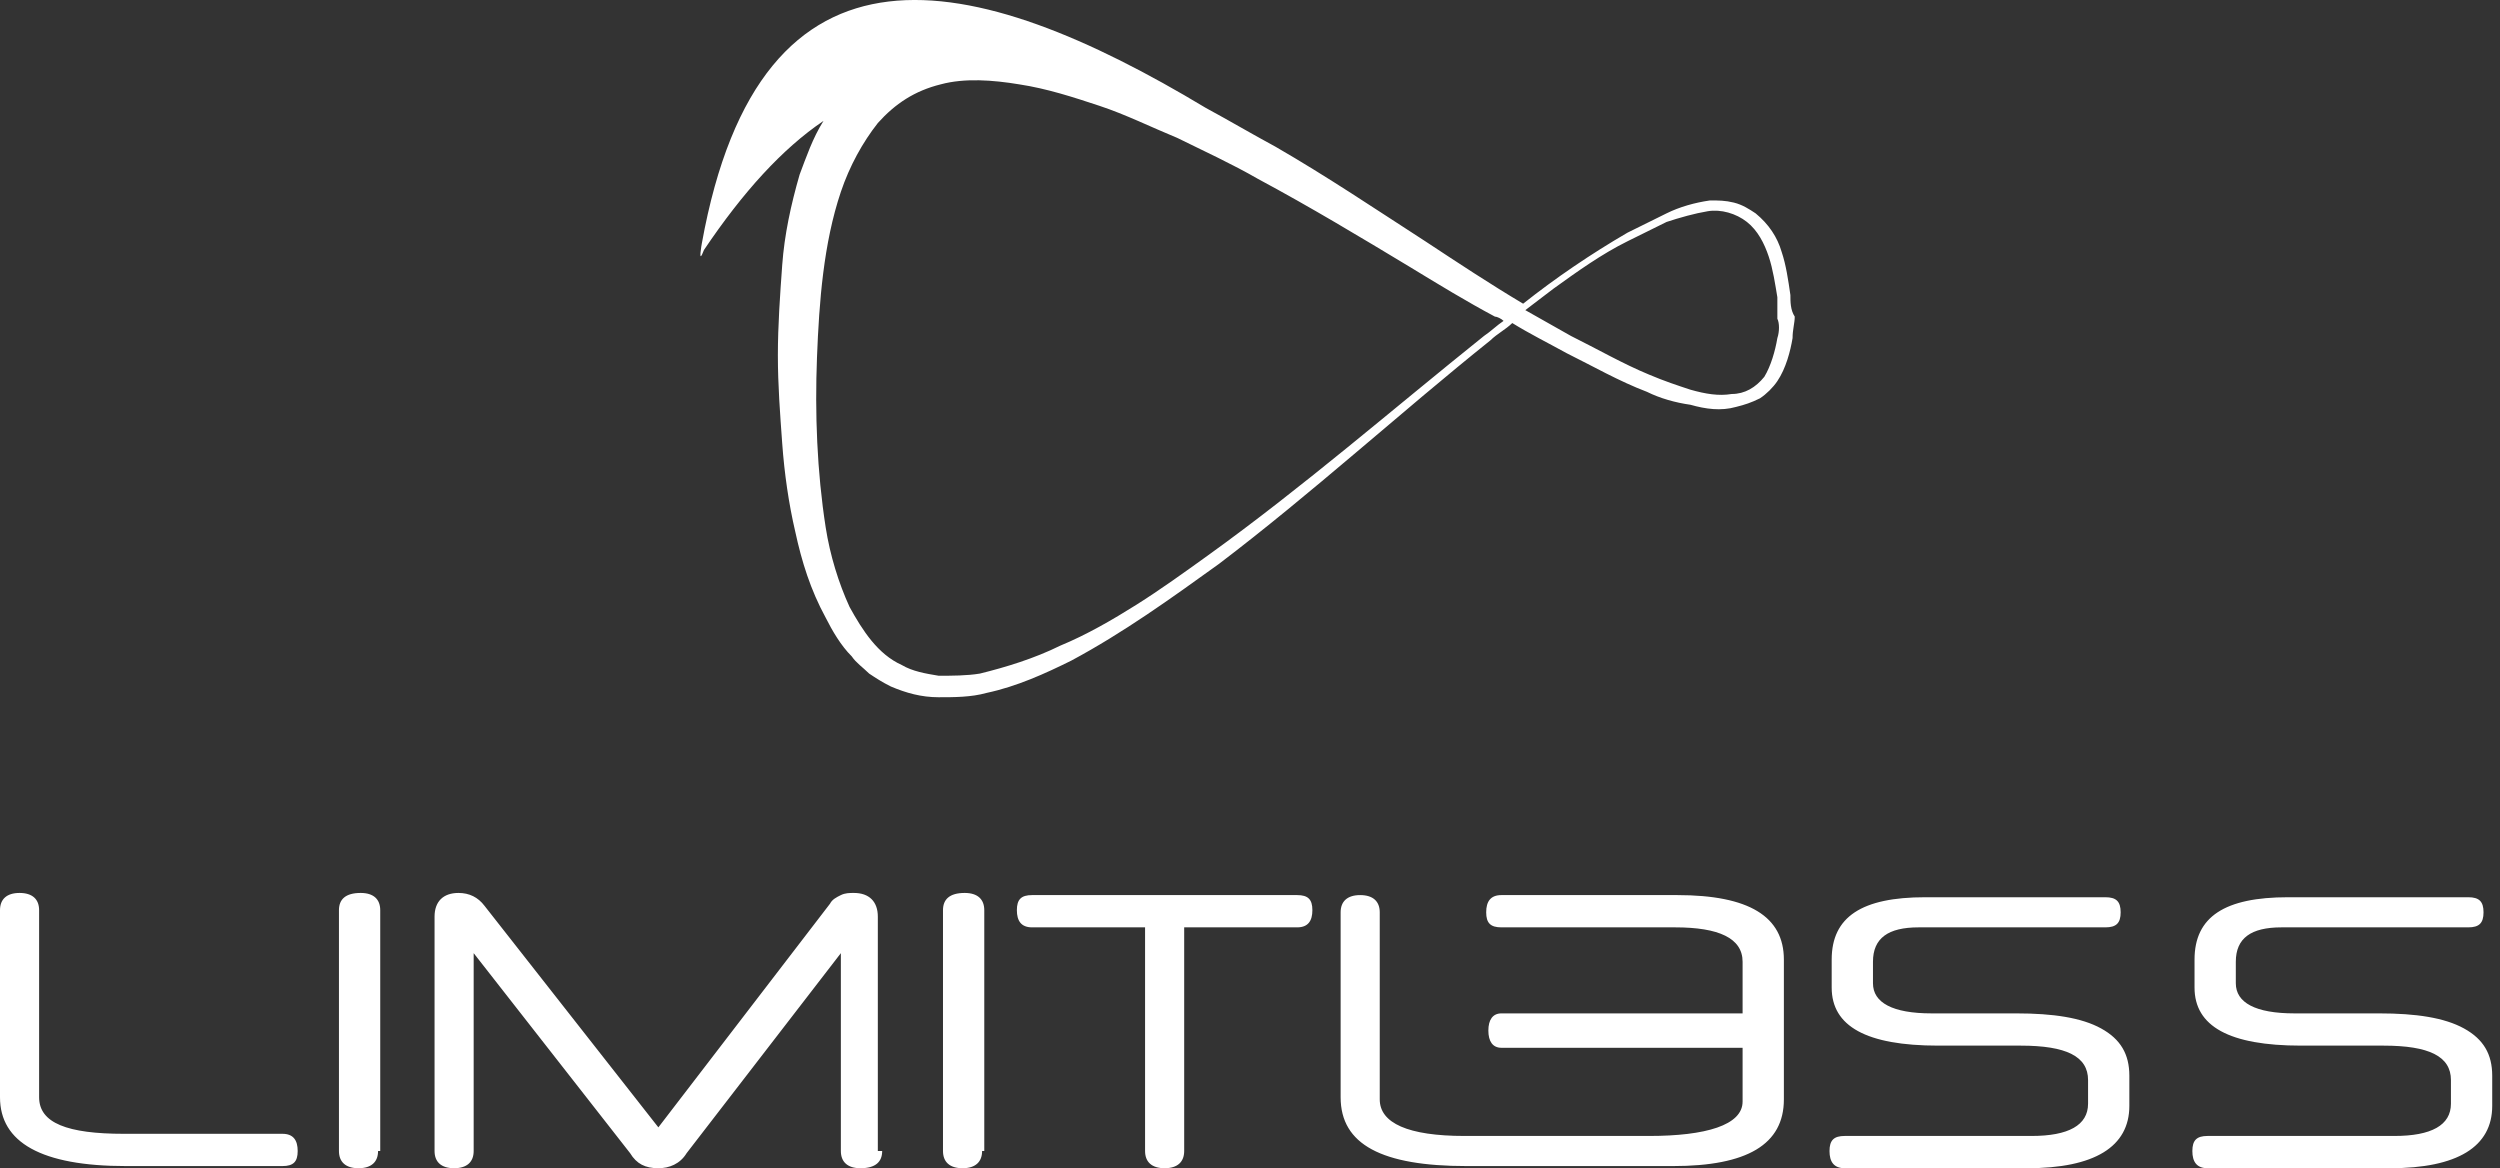 <svg width="107" height="50" viewBox="0 0 107 50" fill="none" xmlns="http://www.w3.org/2000/svg">
<rect x="0" y="0" width="107" height="50" fill="#333333" stroke="none"/>
<path d="M5.394 49.908C1.767 49.908 0 48.895 0 46.962V38.955C0 38.494 0.279 38.218 0.837 38.218C1.395 38.218 1.674 38.494 1.674 38.955V46.962C1.674 48.067 2.883 48.527 5.301 48.527H12.089C12.555 48.527 12.741 48.803 12.741 49.264C12.741 49.724 12.555 49.908 12.089 49.908H5.394ZM16.181 49.264C16.181 49.724 15.902 50 15.344 50C14.786 50 14.507 49.724 14.507 49.264V38.955C14.507 38.494 14.786 38.218 15.437 38.218C15.995 38.218 16.274 38.494 16.274 38.955V49.264H16.181ZM37.757 49.264C37.757 49.724 37.477 50 36.827 50C36.269 50 35.989 49.724 35.989 49.264V40.795L29.387 49.356C29.108 49.816 28.643 50 28.178 50C27.62 50 27.248 49.816 26.969 49.356L20.273 40.795V49.264C20.273 49.724 19.994 50 19.436 50C18.878 50 18.599 49.724 18.599 49.264V39.231C18.599 38.586 18.971 38.218 19.622 38.218C20.087 38.218 20.459 38.402 20.738 38.77L28.178 48.251L35.525 38.678C35.618 38.494 35.803 38.402 35.989 38.31C36.175 38.218 36.361 38.218 36.547 38.218C37.199 38.218 37.571 38.586 37.571 39.231V49.264H37.757ZM42.034 49.264C42.034 49.724 41.755 50 41.197 50C40.639 50 40.36 49.724 40.36 49.264V38.955C40.36 38.494 40.639 38.218 41.29 38.218C41.848 38.218 42.127 38.494 42.127 38.955V49.264H42.034ZM50.683 39.691V49.264C50.683 49.724 50.404 50 49.846 50C49.288 50 49.009 49.724 49.009 49.264V39.691H44.173C43.708 39.691 43.522 39.415 43.522 38.955C43.522 38.494 43.708 38.31 44.173 38.31H55.519C55.984 38.31 56.17 38.494 56.17 38.955C56.17 39.415 55.984 39.691 55.519 39.691H50.683ZM71.793 38.31H64.26C63.795 38.31 63.609 38.586 63.609 39.047C63.609 39.507 63.795 39.691 64.26 39.691H71.7C73.56 39.691 74.583 40.151 74.583 41.164V43.373H64.26C63.888 43.373 63.702 43.649 63.702 44.109C63.702 44.569 63.888 44.845 64.26 44.845H74.583V47.147C74.583 48.159 73.002 48.619 70.584 48.619H64.353H64.26H62.679C60.262 48.619 59.053 48.067 59.053 47.054V39.047C59.053 38.586 58.774 38.31 58.216 38.31C57.658 38.31 57.379 38.586 57.379 39.047V46.962C57.379 48.987 59.146 49.908 62.772 49.908H69.561H69.654H71.607C74.769 49.908 76.35 48.987 76.35 47.054V41.072C76.35 39.231 74.862 38.31 71.793 38.31ZM91.136 47.331C91.136 49.08 89.648 50 86.766 50H78.954C78.489 50 78.303 49.724 78.303 49.264C78.303 48.803 78.489 48.619 78.954 48.619H86.951C88.532 48.619 89.369 48.159 89.369 47.239V46.226C89.369 45.214 88.439 44.753 86.487 44.753H82.953C79.884 44.753 78.396 43.925 78.396 42.268V41.072C78.396 39.231 79.698 38.402 82.395 38.402H90.113C90.578 38.402 90.764 38.586 90.764 39.047C90.764 39.507 90.578 39.691 90.113 39.691H82.116C80.814 39.691 80.163 40.151 80.163 41.164V42.084C80.163 42.913 81 43.373 82.674 43.373H86.3C87.881 43.373 89.09 43.557 89.927 44.017C90.764 44.477 91.136 45.122 91.136 46.042V47.331ZM106.667 47.331C106.667 49.08 105.179 50 102.296 50H94.484C94.019 50 93.833 49.724 93.833 49.264C93.833 48.803 94.019 48.619 94.484 48.619H102.482C104.063 48.619 104.9 48.159 104.9 47.239V46.226C104.9 45.214 103.97 44.753 102.017 44.753H98.483C95.414 44.753 93.926 43.925 93.926 42.268V41.072C93.926 39.231 95.228 38.402 97.925 38.402H105.644C106.109 38.402 106.295 38.586 106.295 39.047C106.295 39.507 106.109 39.691 105.644 39.691H97.646C96.344 39.691 95.693 40.151 95.693 41.164V42.084C95.693 42.913 96.53 43.373 98.204 43.373H101.831C103.412 43.373 104.621 43.557 105.458 44.017C106.295 44.477 106.667 45.122 106.667 46.042V47.331ZM76.629 12.629C76.536 11.985 76.443 11.341 76.257 10.789C76.071 10.144 75.699 9.592 75.141 9.132C74.862 8.948 74.583 8.764 74.211 8.671C73.839 8.579 73.56 8.579 73.188 8.579C72.537 8.671 71.886 8.856 71.328 9.132C70.77 9.408 70.212 9.684 69.654 9.96C68.073 10.881 66.585 11.893 65.19 12.998C63.795 12.169 62.401 11.249 61.005 10.328C58.867 8.948 56.821 7.567 54.589 6.278C53.566 5.726 52.636 5.174 51.613 4.621C41.662 -1.362 32.549 -3.479 30.038 10.42C30.038 10.42 29.852 11.433 30.131 10.697C31.805 8.211 33.479 6.37 35.246 5.174C34.781 5.91 34.502 6.739 34.223 7.475C33.851 8.764 33.572 10.052 33.479 11.341C33.386 12.629 33.293 13.918 33.293 15.207C33.293 16.495 33.386 17.692 33.479 18.981C33.572 20.269 33.758 21.558 34.037 22.755C34.316 24.043 34.688 25.24 35.339 26.436C35.618 26.989 35.989 27.633 36.455 28.093C36.641 28.369 36.919 28.553 37.199 28.829C37.477 29.014 37.757 29.198 38.129 29.382C38.779 29.658 39.43 29.842 40.174 29.842C40.825 29.842 41.569 29.842 42.22 29.658C43.522 29.382 44.731 28.829 45.847 28.277C48.079 27.081 50.125 25.608 52.171 24.135C56.17 21.098 59.89 17.692 63.795 14.562C64.074 14.286 64.446 14.102 64.725 13.826C65.469 14.286 66.213 14.654 67.05 15.115C68.166 15.667 69.282 16.311 70.491 16.771C71.049 17.048 71.7 17.232 72.351 17.324C73.002 17.508 73.653 17.6 74.304 17.416C74.676 17.324 74.955 17.232 75.327 17.048C75.606 16.863 75.885 16.587 76.071 16.311C76.443 15.759 76.629 15.023 76.722 14.47C76.722 14.102 76.815 13.826 76.815 13.55C76.629 13.274 76.629 12.906 76.629 12.629ZM64.353 13.734C64.074 13.918 63.795 14.194 63.516 14.378C59.611 17.508 55.798 20.822 51.706 23.767C50.683 24.503 49.66 25.24 48.637 25.884C47.614 26.528 46.498 27.173 45.382 27.633C44.266 28.185 43.057 28.553 41.941 28.829C41.383 28.922 40.732 28.922 40.174 28.922C39.616 28.829 39.058 28.737 38.593 28.461C37.571 28.001 36.919 26.989 36.361 25.976C35.897 24.964 35.525 23.767 35.339 22.57C34.967 20.177 34.874 17.692 34.967 15.299C35.06 12.906 35.246 10.42 35.989 8.211C36.361 7.107 36.919 6.094 37.571 5.266C38.314 4.437 39.151 3.885 40.267 3.609C41.29 3.333 42.499 3.425 43.615 3.609C44.824 3.793 45.94 4.161 47.056 4.529C48.172 4.898 49.288 5.45 50.404 5.91C51.52 6.462 52.729 7.015 53.845 7.659C56.077 8.856 58.216 10.144 60.355 11.433C61.563 12.169 62.773 12.906 63.981 13.55C64.074 13.55 64.26 13.642 64.353 13.734ZM76.071 14.47C75.978 15.023 75.792 15.667 75.513 16.127C75.141 16.587 74.676 16.863 74.118 16.863C73.56 16.956 73.002 16.863 72.351 16.679C71.793 16.495 71.235 16.311 70.584 16.035C69.468 15.575 68.352 14.931 67.236 14.378C66.585 14.01 65.934 13.642 65.283 13.274C65.655 12.998 66.12 12.629 66.492 12.353C67.515 11.617 68.538 10.881 69.654 10.328C70.212 10.052 70.77 9.776 71.328 9.5C71.886 9.316 72.537 9.132 73.095 9.04C73.653 8.948 74.304 9.132 74.769 9.5C75.234 9.868 75.513 10.42 75.699 10.973C75.885 11.525 75.978 12.169 76.071 12.722C76.071 12.998 76.071 13.366 76.071 13.642C76.164 13.826 76.164 14.194 76.071 14.47Z" fill="white"/>
</svg>
